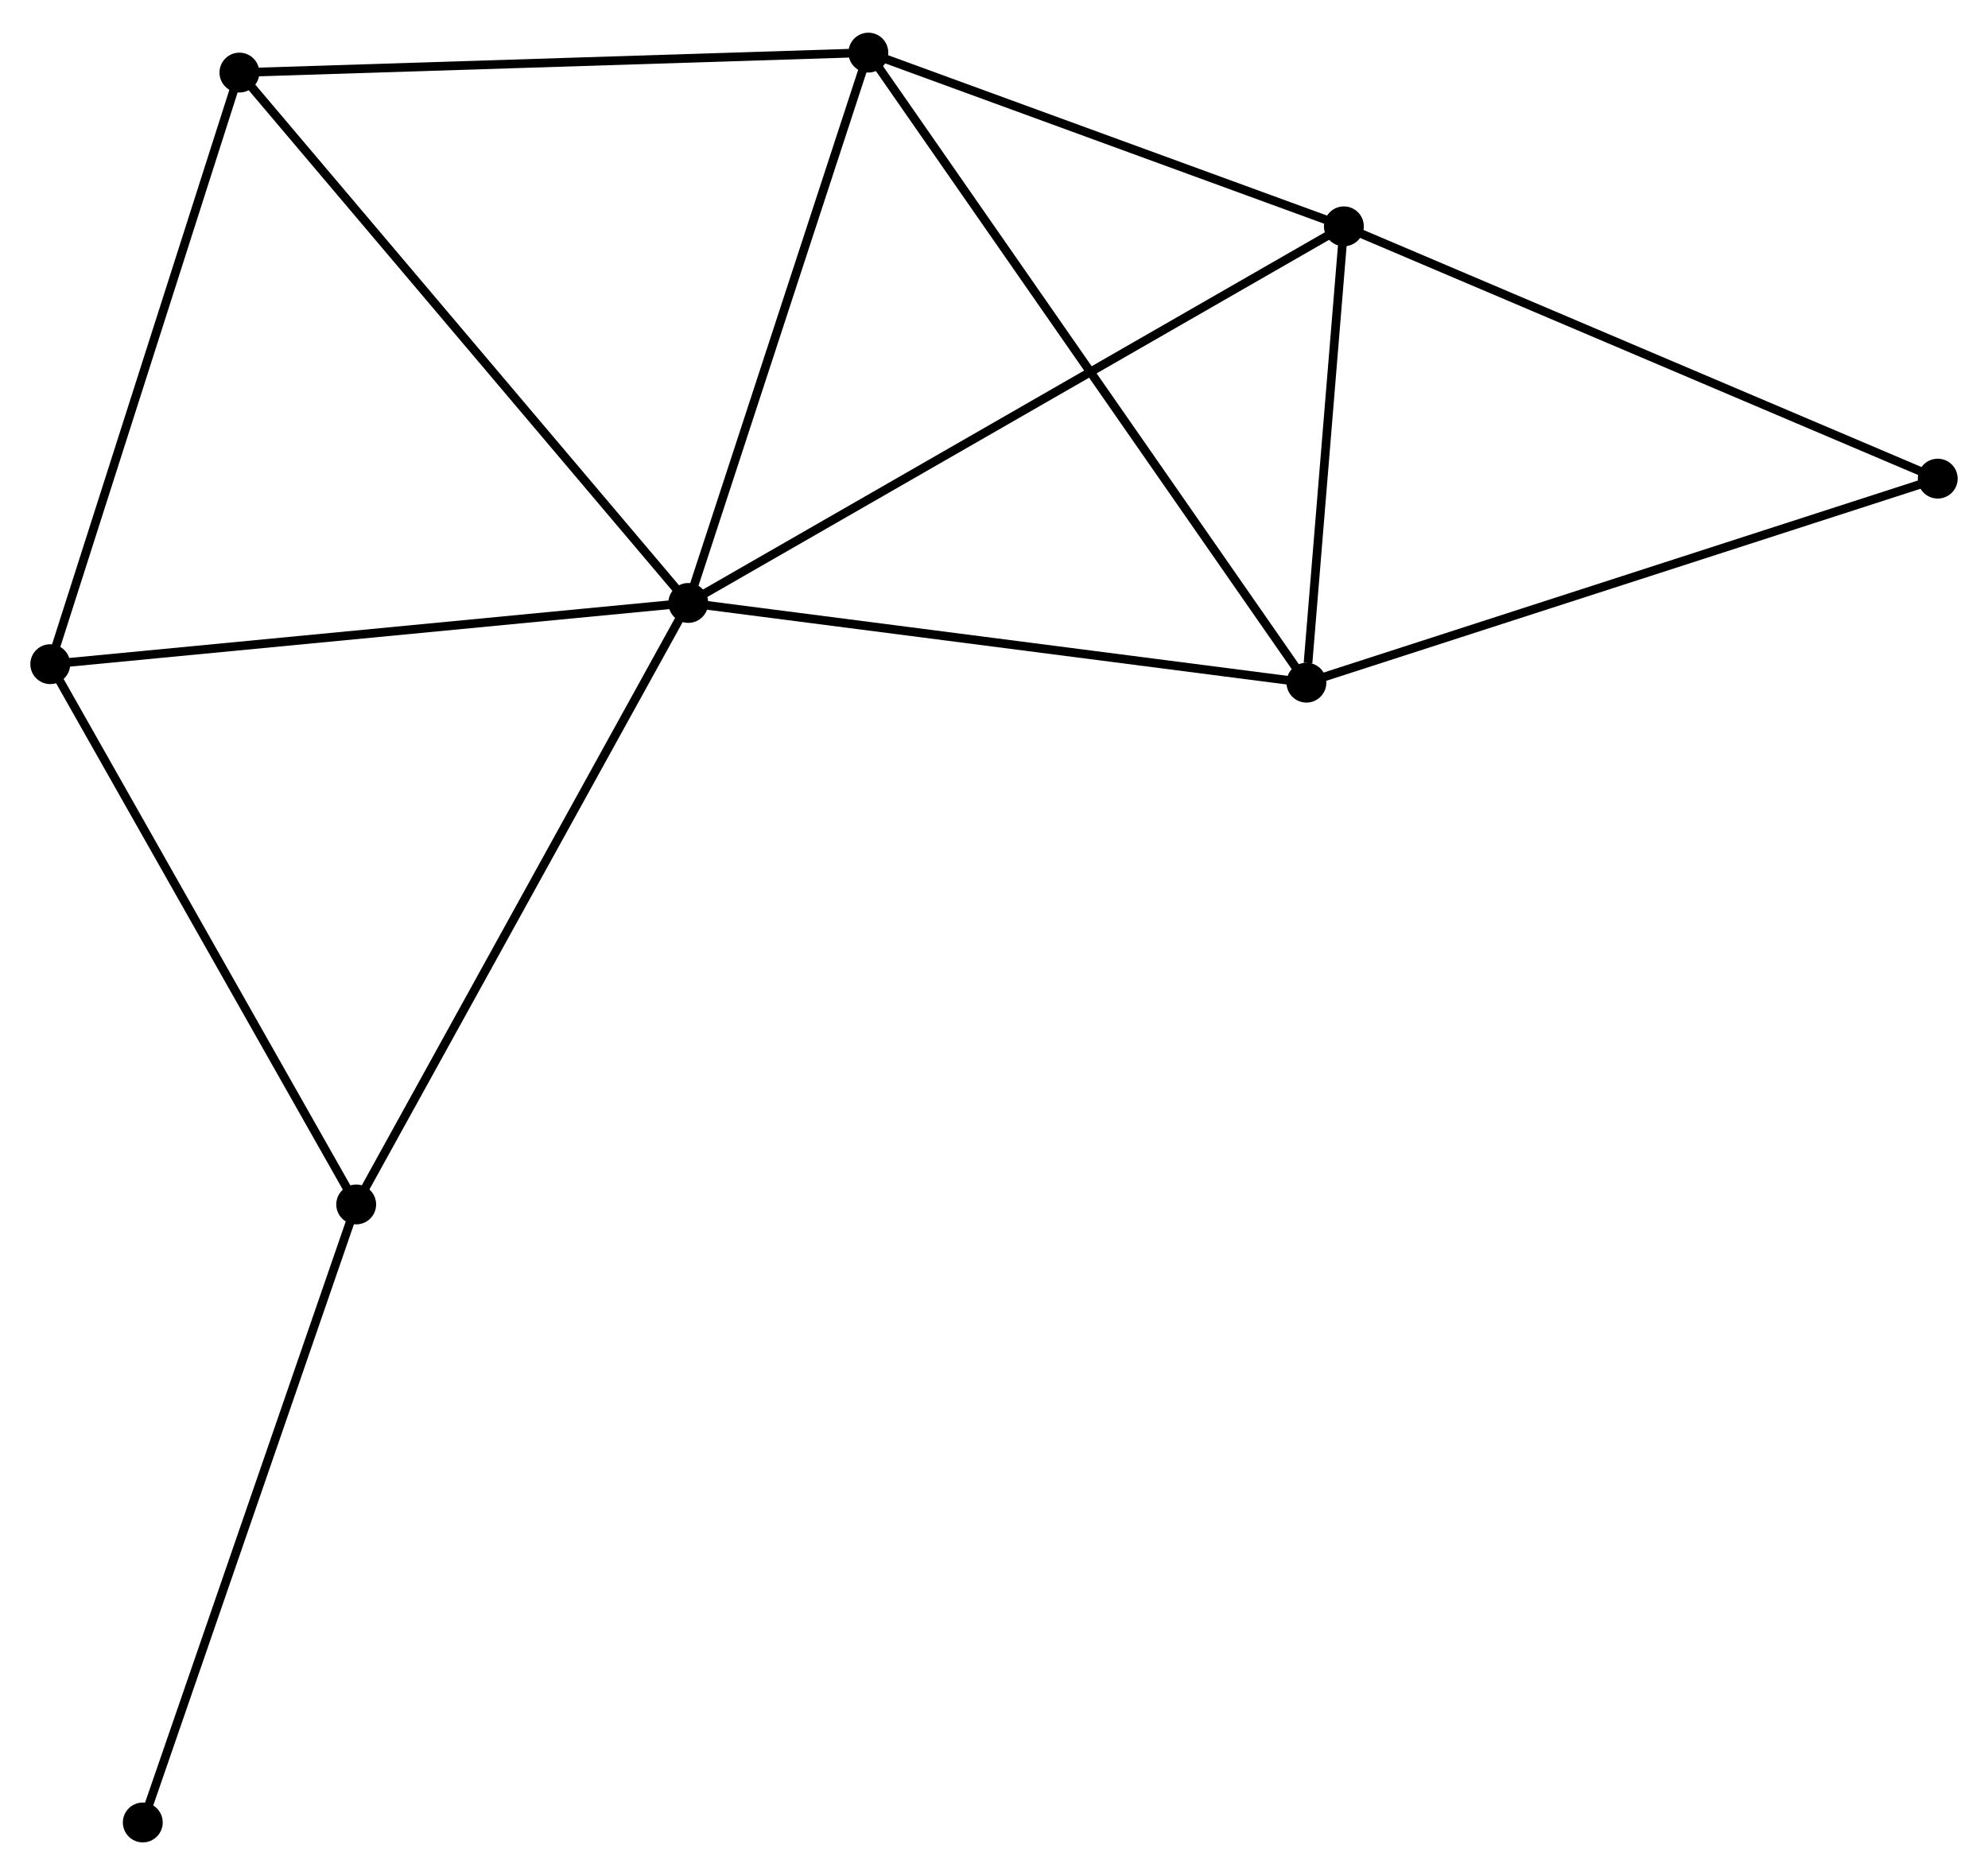 <?xml version="1.0" encoding="UTF-8" standalone="no"?>
<!DOCTYPE svg PUBLIC "-//W3C//DTD SVG 1.1//EN"
 "http://www.w3.org/Graphics/SVG/1.1/DTD/svg11.dtd">
<!-- Generated by graphviz version 2.36.0 (20140111.2315)
 -->
<!-- Title: %3 Pages: 1 -->
<svg width="229pt" height="216pt"
 viewBox="0.00 0.00 229.42 215.85" xmlns="http://www.w3.org/2000/svg" xmlns:xlink="http://www.w3.org/1999/xlink">
<g id="graph0" class="graph" transform="scale(1 1) rotate(0) translate(4 211.853)">
<title>%3</title>
<!-- 0 -->
<g id="node1" class="node"><title>0</title>
<ellipse fill="black" stroke="black" cx="75.43" cy="-142.542" rx="1.8" ry="1.8"/>
</g>
<!-- 1 -->
<g id="node2" class="node"><title>1</title>
<ellipse fill="black" stroke="black" cx="96.211" cy="-206.053" rx="1.8" ry="1.8"/>
</g>
<!-- 0&#45;&#45;1 -->
<g id="edge1" class="edge"><title>0&#45;&#45;1</title>
<path fill="none" stroke="black" d="M76.03,-144.374C79.064,-153.649 92.702,-195.328 95.649,-204.334"/>
</g>
<!-- 2 -->
<g id="node3" class="node"><title>2</title>
<ellipse fill="black" stroke="black" cx="146.763" cy="-133.341" rx="1.8" ry="1.8"/>
</g>
<!-- 0&#45;&#45;2 -->
<g id="edge2" class="edge"><title>0&#45;&#45;2</title>
<path fill="none" stroke="black" d="M77.488,-142.277C87.905,-140.933 134.717,-134.895 144.832,-133.59"/>
</g>
<!-- 3 -->
<g id="node4" class="node"><title>3</title>
<ellipse fill="black" stroke="black" cx="151.087" cy="-186.005" rx="1.8" ry="1.8"/>
</g>
<!-- 0&#45;&#45;3 -->
<g id="edge3" class="edge"><title>0&#45;&#45;3</title>
<path fill="none" stroke="black" d="M77.011,-143.45C86.857,-149.106 139.695,-179.46 149.516,-185.102"/>
</g>
<!-- 4 -->
<g id="node5" class="node"><title>4</title>
<ellipse fill="black" stroke="black" cx="1.8" cy="-135.477" rx="1.8" ry="1.8"/>
</g>
<!-- 0&#45;&#45;4 -->
<g id="edge4" class="edge"><title>0&#45;&#45;4</title>
<path fill="none" stroke="black" d="M73.61,-142.367C63.512,-141.399 14.44,-136.69 3.827,-135.672"/>
</g>
<!-- 5 -->
<g id="node6" class="node"><title>5</title>
<ellipse fill="black" stroke="black" cx="23.63" cy="-203.749" rx="1.8" ry="1.8"/>
</g>
<!-- 0&#45;&#45;5 -->
<g id="edge5" class="edge"><title>0&#45;&#45;5</title>
<path fill="none" stroke="black" d="M74.15,-144.055C67.046,-152.45 32.523,-193.241 25.056,-202.064"/>
</g>
<!-- 6 -->
<g id="node7" class="node"><title>6</title>
<ellipse fill="black" stroke="black" cx="37.106" cy="-73.124" rx="1.8" ry="1.8"/>
</g>
<!-- 0&#45;&#45;6 -->
<g id="edge6" class="edge"><title>0&#45;&#45;6</title>
<path fill="none" stroke="black" d="M74.483,-140.826C69.227,-131.306 43.685,-85.041 38.161,-75.035"/>
</g>
<!-- 1&#45;&#45;2 -->
<g id="edge7" class="edge"><title>1&#45;&#45;2</title>
<path fill="none" stroke="black" d="M97.267,-204.534C103.846,-195.072 139.151,-144.29 145.713,-134.851"/>
</g>
<!-- 1&#45;&#45;3 -->
<g id="edge8" class="edge"><title>1&#45;&#45;3</title>
<path fill="none" stroke="black" d="M98.037,-205.386C106.369,-202.342 140.736,-189.786 149.198,-186.695"/>
</g>
<!-- 1&#45;&#45;5 -->
<g id="edge9" class="edge"><title>1&#45;&#45;5</title>
<path fill="none" stroke="black" d="M94.117,-205.987C83.519,-205.65 35.888,-204.138 25.595,-203.811"/>
</g>
<!-- 2&#45;&#45;3 -->
<g id="edge10" class="edge"><title>2&#45;&#45;3</title>
<path fill="none" stroke="black" d="M146.949,-135.604C147.66,-144.266 150.205,-175.262 150.907,-183.809"/>
</g>
<!-- 7 -->
<g id="node8" class="node"><title>7</title>
<ellipse fill="black" stroke="black" cx="219.619" cy="-156.888" rx="1.8" ry="1.8"/>
</g>
<!-- 2&#45;&#45;7 -->
<g id="edge11" class="edge"><title>2&#45;&#45;7</title>
<path fill="none" stroke="black" d="M148.564,-133.923C158.644,-137.181 207.967,-153.122 217.881,-156.326"/>
</g>
<!-- 3&#45;&#45;7 -->
<g id="edge12" class="edge"><title>3&#45;&#45;7</title>
<path fill="none" stroke="black" d="M152.781,-185.285C162.18,-181.291 207.854,-161.886 217.733,-157.689"/>
</g>
<!-- 4&#45;&#45;5 -->
<g id="edge13" class="edge"><title>4&#45;&#45;5</title>
<path fill="none" stroke="black" d="M2.43,-137.447C5.618,-147.416 19.944,-192.219 23.039,-201.901"/>
</g>
<!-- 4&#45;&#45;6 -->
<g id="edge14" class="edge"><title>4&#45;&#45;6</title>
<path fill="none" stroke="black" d="M2.819,-133.678C7.974,-124.573 31.143,-83.654 36.15,-74.812"/>
</g>
<!-- 8 -->
<g id="node9" class="node"><title>8</title>
<ellipse fill="black" stroke="black" cx="12.479" cy="-1.8" rx="1.8" ry="1.8"/>
</g>
<!-- 6&#45;&#45;8 -->
<g id="edge15" class="edge"><title>6&#45;&#45;8</title>
<path fill="none" stroke="black" d="M36.497,-71.361C33.09,-61.493 16.418,-13.208 13.066,-3.501"/>
</g>
</g>
</svg>
